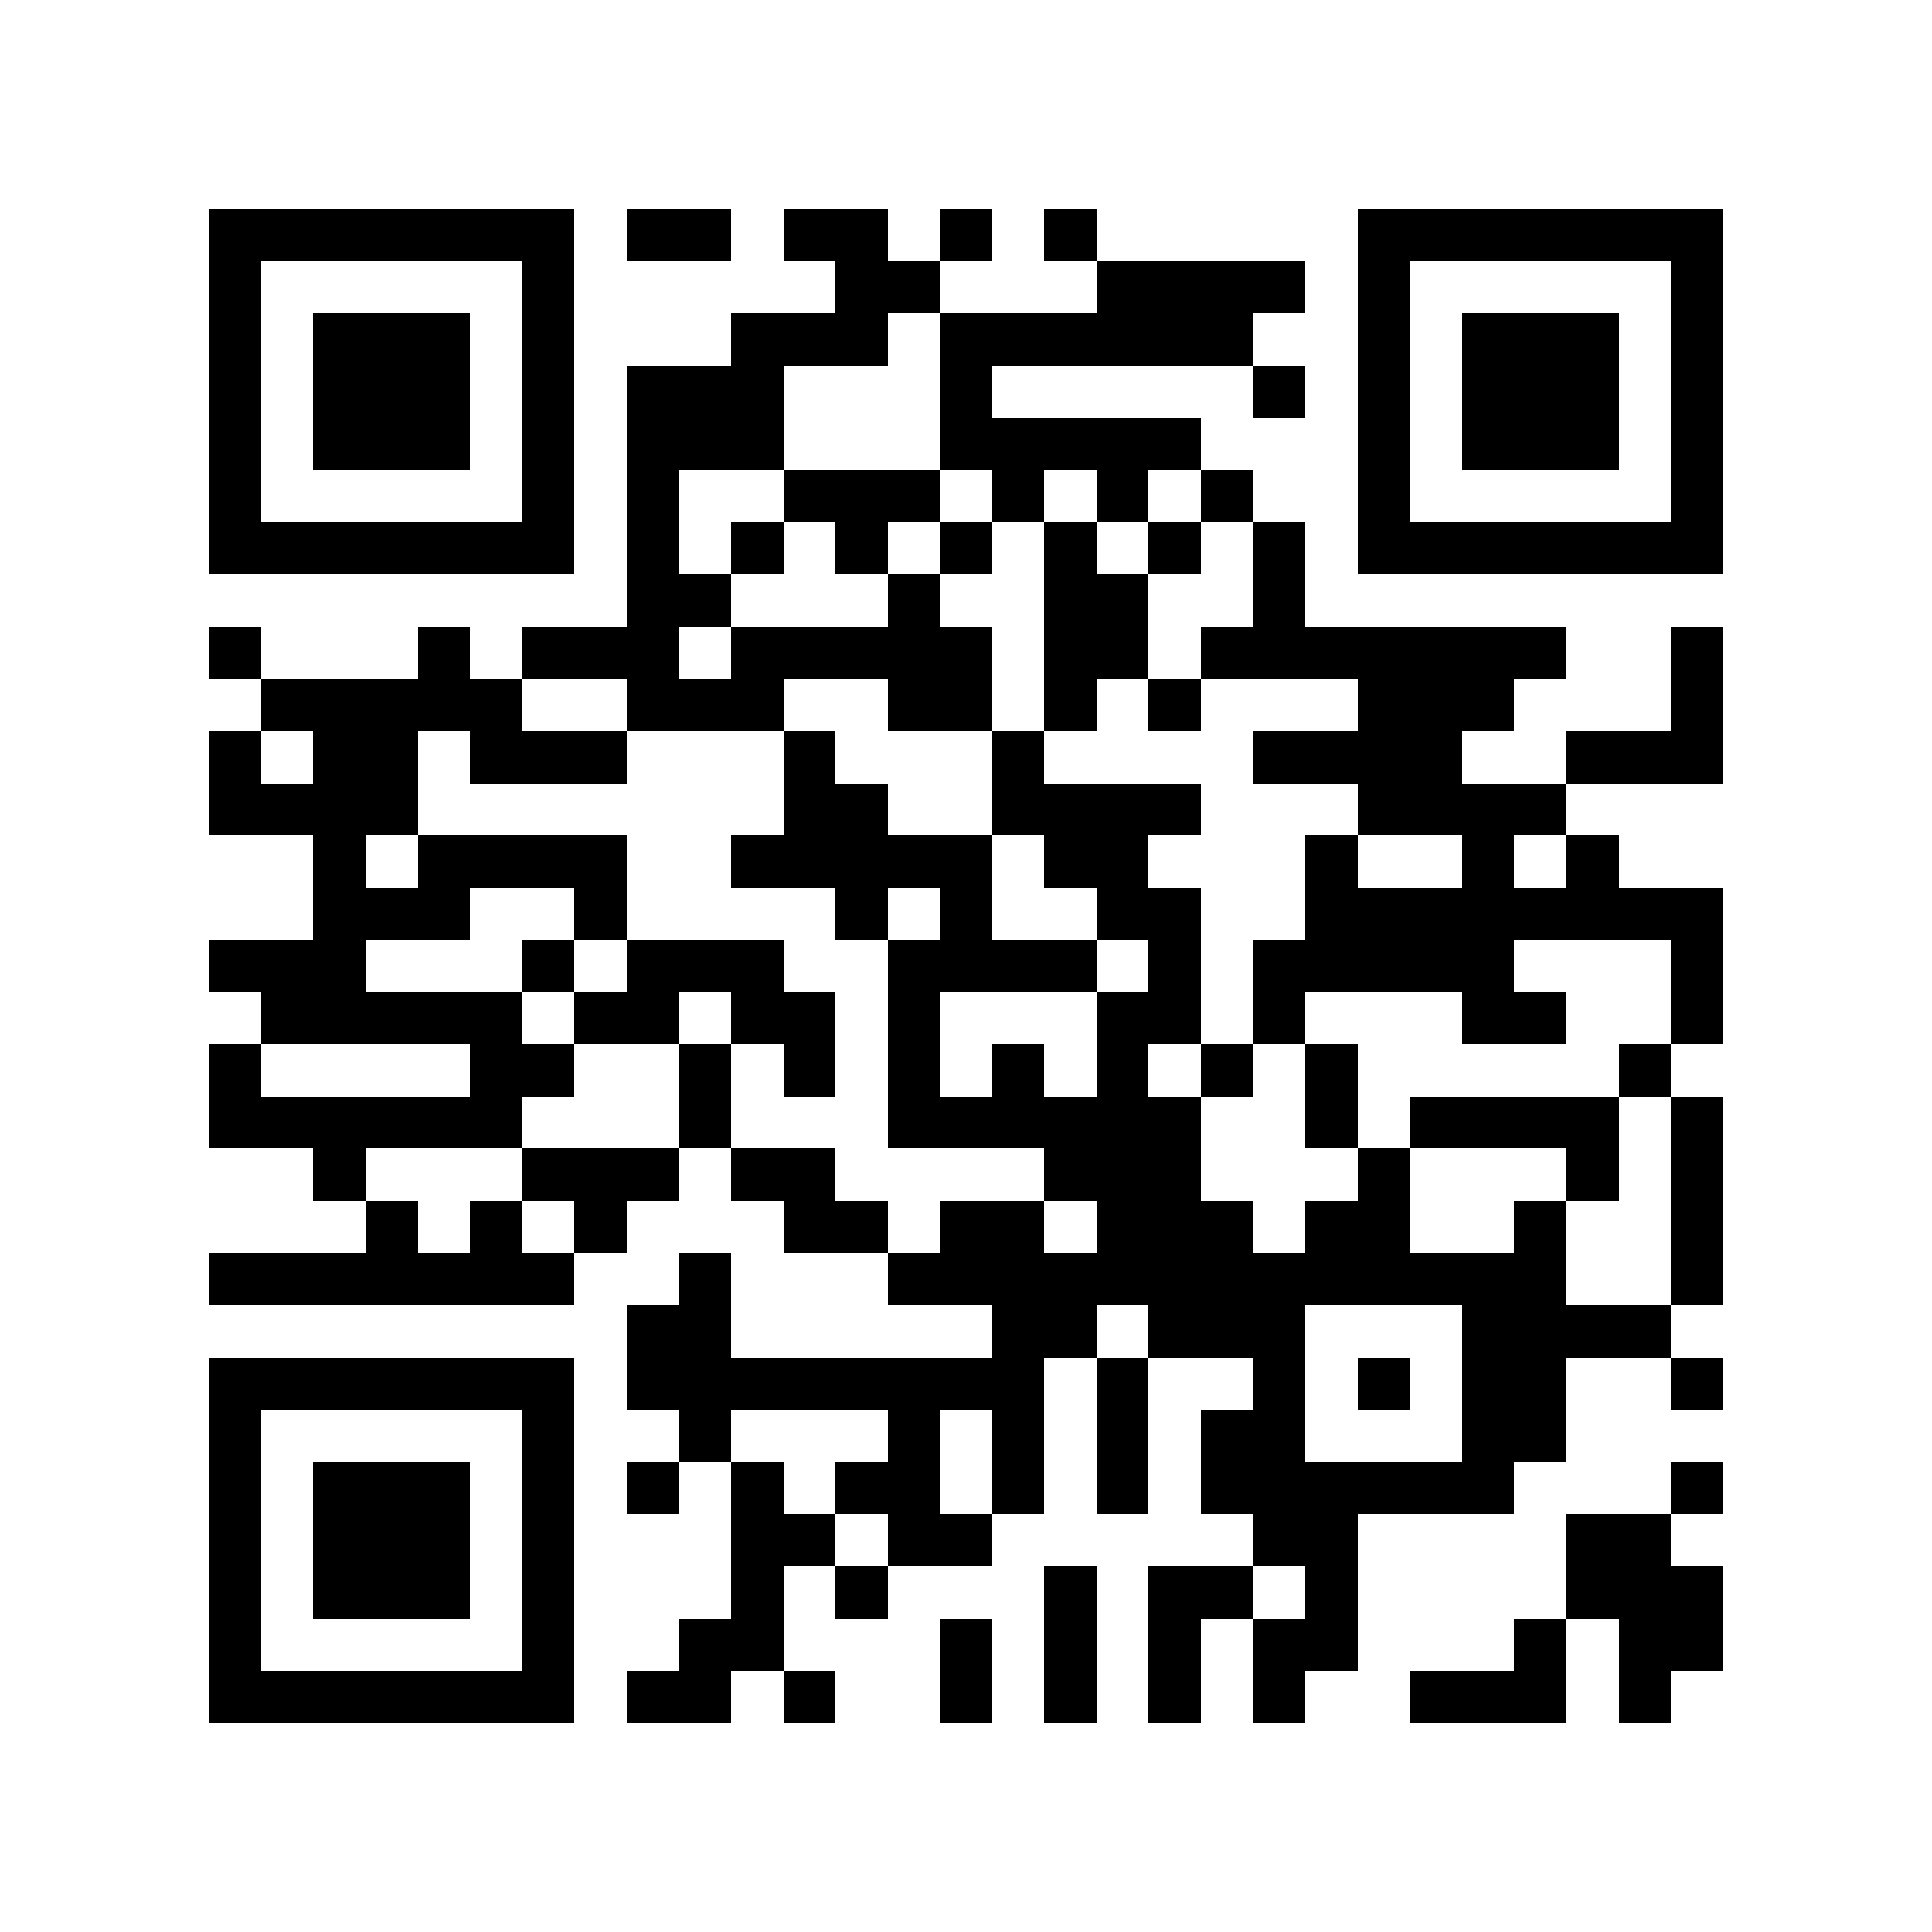 <?xml version="1.0" encoding="utf-8"?><!DOCTYPE svg PUBLIC "-//W3C//DTD SVG 1.1//EN" "http://www.w3.org/Graphics/SVG/1.1/DTD/svg11.dtd"><svg xmlns="http://www.w3.org/2000/svg" viewBox="0 0 37 37" shape-rendering="crispEdges"><path fill="#ffffff" d="M0 0h37v37H0z"/><path stroke="#000000" d="M4 4.5h7m1 0h2m1 0h2m1 0h1m1 0h1m5 0h7M4 5.5h1m5 0h1m5 0h2m3 0h4m1 0h1m5 0h1M4 6.5h1m1 0h3m1 0h1m3 0h3m1 0h6m2 0h1m1 0h3m1 0h1M4 7.5h1m1 0h3m1 0h1m1 0h3m3 0h1m5 0h1m1 0h1m1 0h3m1 0h1M4 8.5h1m1 0h3m1 0h1m1 0h3m3 0h5m3 0h1m1 0h3m1 0h1M4 9.5h1m5 0h1m1 0h1m2 0h3m1 0h1m1 0h1m1 0h1m2 0h1m5 0h1M4 10.5h7m1 0h1m1 0h1m1 0h1m1 0h1m1 0h1m1 0h1m1 0h1m1 0h7M12 11.5h2m3 0h1m2 0h2m2 0h1M4 12.5h1m3 0h1m1 0h3m1 0h5m1 0h2m1 0h7m2 0h1M5 13.5h5m2 0h3m2 0h2m1 0h1m1 0h1m3 0h3m3 0h1M4 14.5h1m1 0h2m1 0h3m3 0h1m3 0h1m4 0h4m2 0h3M4 15.5h4m7 0h2m2 0h4m3 0h4M6 16.5h1m1 0h4m2 0h5m1 0h2m3 0h1m2 0h1m1 0h1M6 17.5h3m2 0h1m4 0h1m1 0h1m2 0h2m2 0h8M4 18.5h3m3 0h1m1 0h3m2 0h4m1 0h1m1 0h5m3 0h1M5 19.5h5m1 0h2m1 0h2m1 0h1m3 0h2m1 0h1m3 0h2m2 0h1M4 20.5h1m4 0h2m2 0h1m1 0h1m1 0h1m1 0h1m1 0h1m1 0h1m1 0h1m5 0h1M4 21.5h6m3 0h1m3 0h6m2 0h1m1 0h4m1 0h1M6 22.5h1m3 0h3m1 0h2m4 0h3m3 0h1m3 0h1m1 0h1M7 23.5h1m1 0h1m1 0h1m3 0h2m1 0h2m1 0h3m1 0h2m2 0h1m2 0h1M4 24.5h7m2 0h1m3 0h13m2 0h1M12 25.5h2m5 0h2m1 0h3m3 0h4M4 26.5h7m1 0h8m1 0h1m2 0h1m1 0h1m1 0h2m2 0h1M4 27.5h1m5 0h1m2 0h1m3 0h1m1 0h1m1 0h1m1 0h2m3 0h2M4 28.5h1m1 0h3m1 0h1m1 0h1m1 0h1m1 0h2m1 0h1m1 0h1m1 0h6m3 0h1M4 29.5h1m1 0h3m1 0h1m3 0h2m1 0h2m5 0h2m4 0h2M4 30.5h1m1 0h3m1 0h1m3 0h1m1 0h1m3 0h1m1 0h2m1 0h1m4 0h3M4 31.5h1m5 0h1m2 0h2m3 0h1m1 0h1m1 0h1m1 0h2m3 0h1m1 0h2M4 32.5h7m1 0h2m1 0h1m2 0h1m1 0h1m1 0h1m1 0h1m2 0h3m1 0h1"/></svg>
